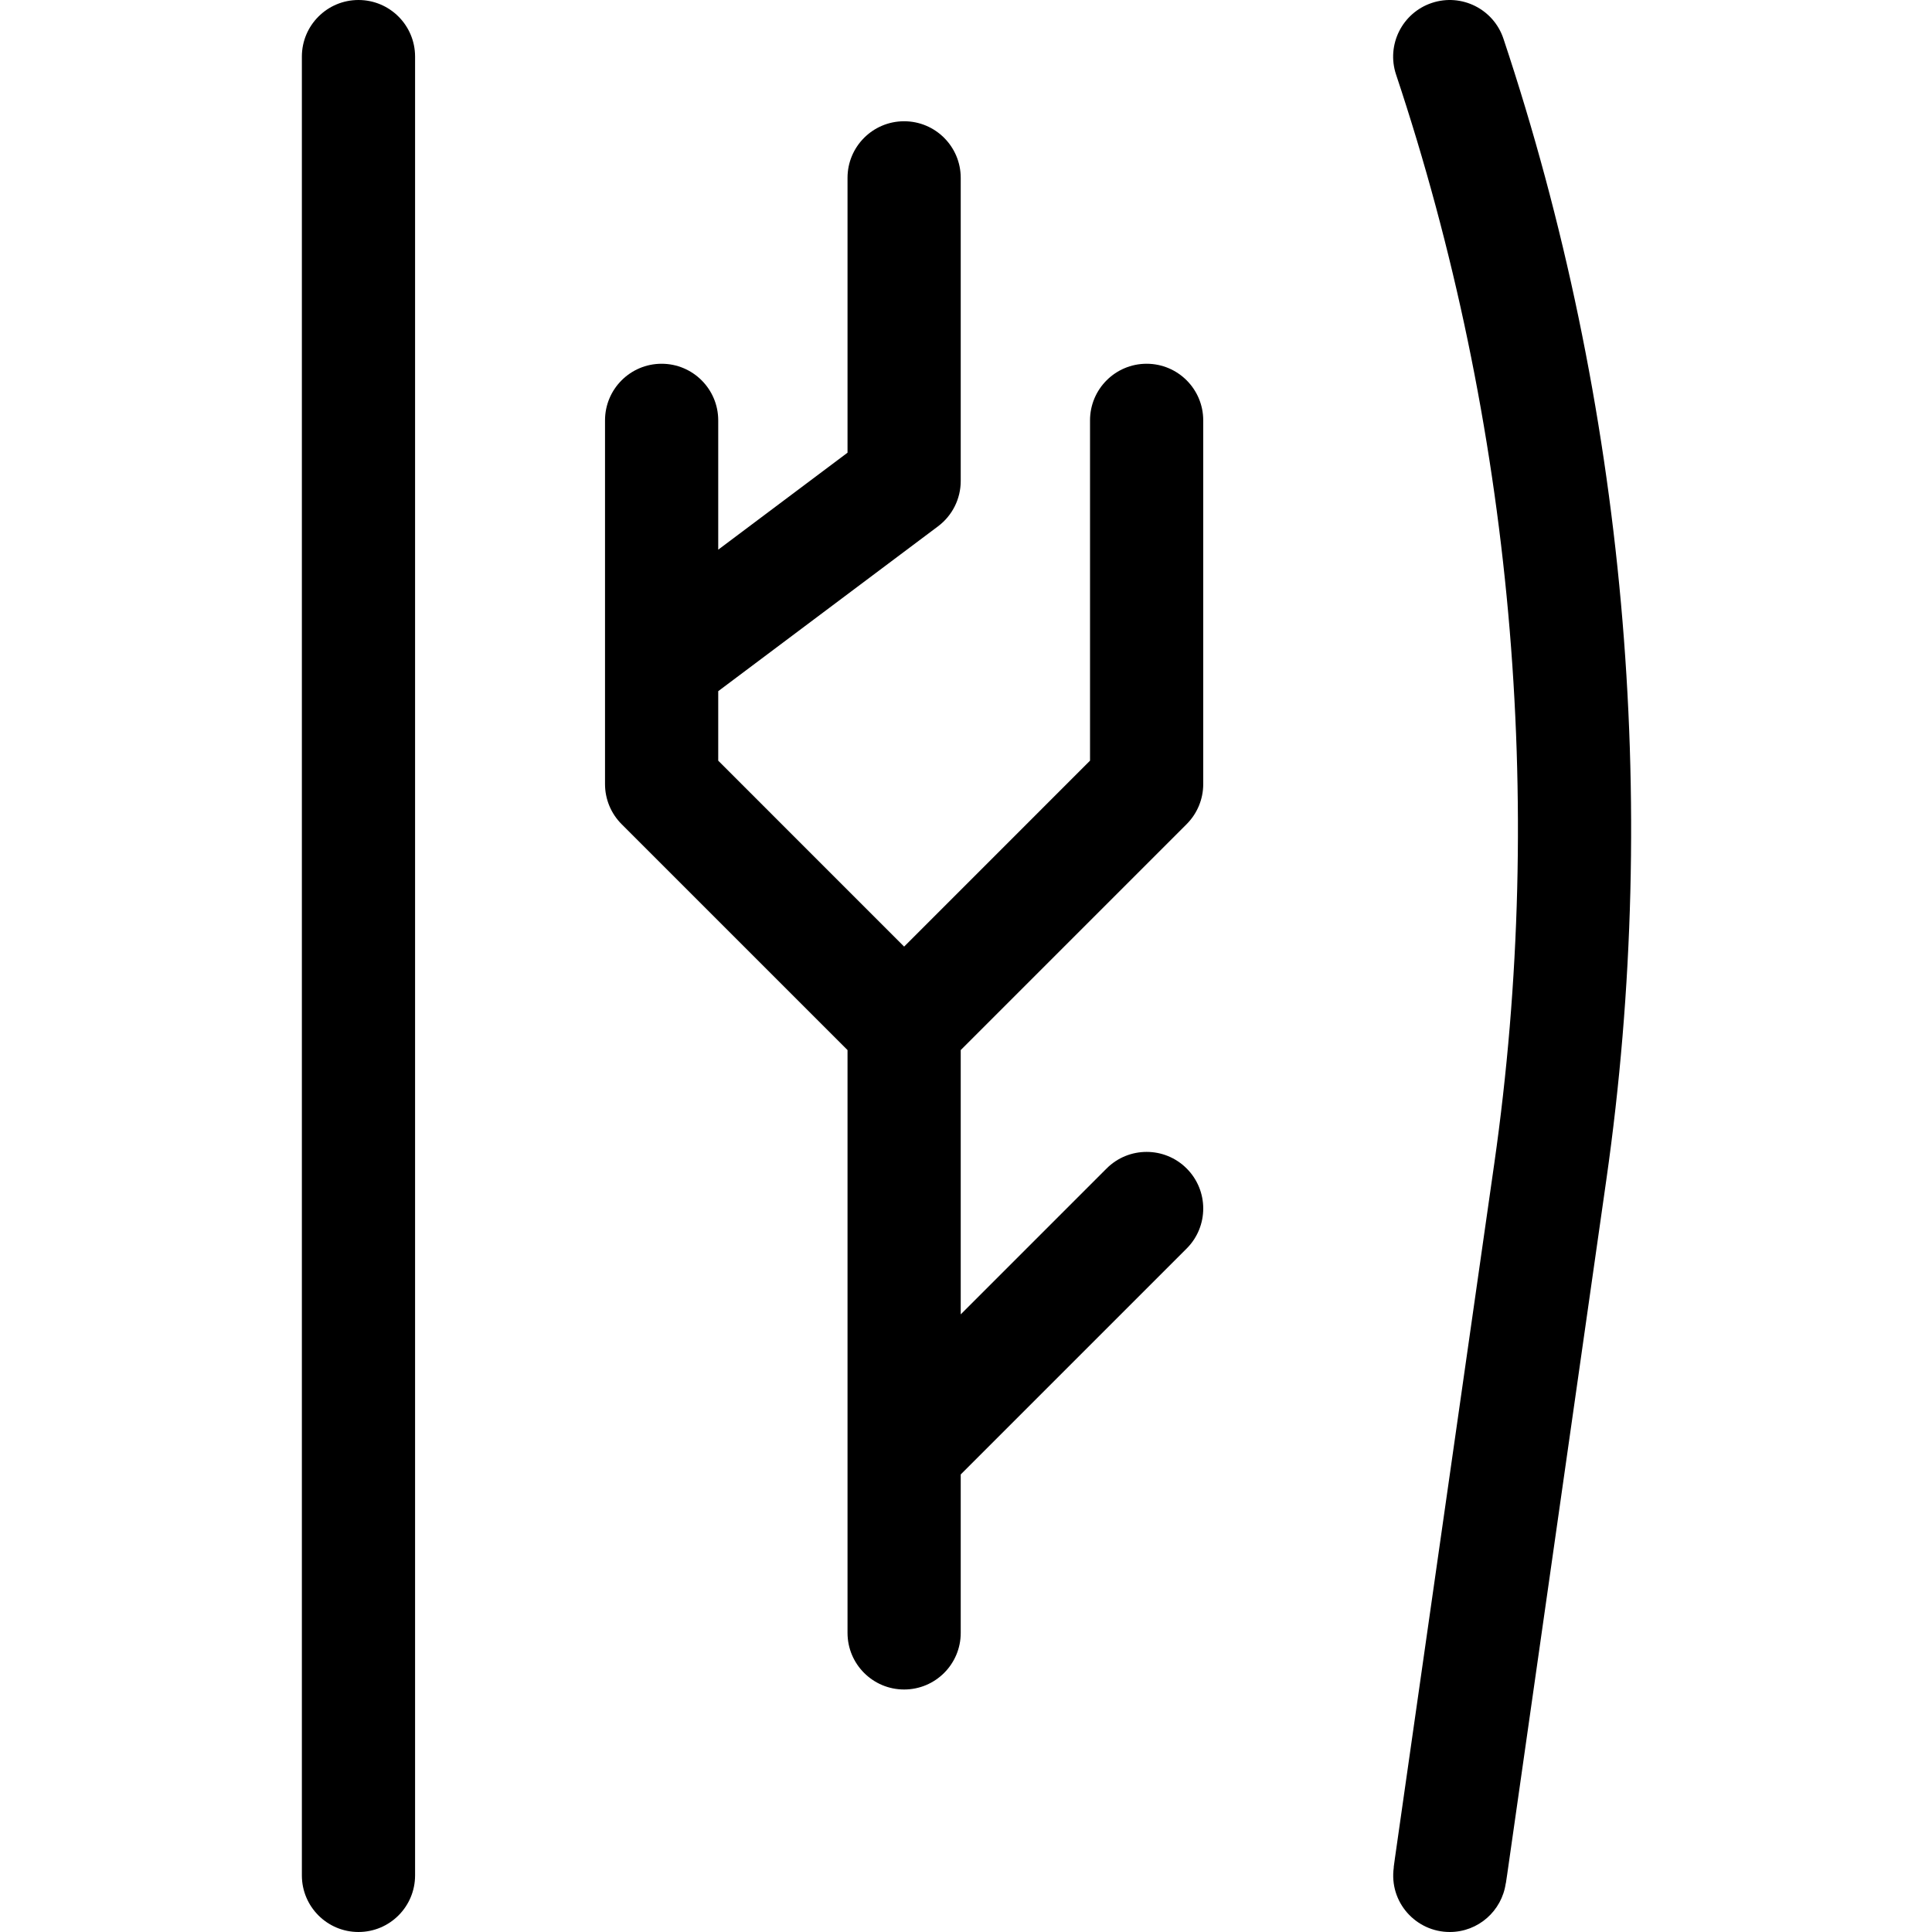<svg height="512pt" viewBox="-80 0 512 512.001" width="512pt" xmlns="http://www.w3.org/2000/svg"><path d="m15 0c-8.285 0-15 6.715-15 15v482c0 8.285 6.715 15 15 15s15-6.715 15-15v-482c0-8.285-6.715-15-15-15zm0 0"/><path d="m213.262 309.66-38.66 38.66v-70.043l59.871-59.871c2.816-2.812 4.395-6.629 4.395-10.605v-96.402c0-8.281-6.715-15-15-15-8.281 0-15 6.719-15 15v90.188l-49.266 49.27-49.266-49.27v-18.418l58.266-43.699c3.777-2.836 6-7.281 6-12v-80.336c0-8.281-6.715-15-15-15-8.285 0-15 6.719-15 15v72.836l-34.266 25.699v-34.27c0-8.281-6.719-15-15-15-8.285 0-15 6.719-15 15v96.402c0 3.977 1.578 7.793 4.391 10.605l59.875 59.871v154.457c0 8.281 6.715 15 15 15 8.285 0 15-6.719 15-15v-41.988l59.875-59.875c5.855-5.855 5.855-15.352 0-21.211-5.859-5.859-15.359-5.859-21.215 0zm0 0"/><path d="m318.43 10.262c-2.617-7.859-11.109-12.105-18.973-9.488-7.859 2.621-12.105 11.117-9.488 18.977 30.801 92.387 39.801 192.191 26.027 288.621-27.152 190.062-26.73 186.5-26.629 186.516-1.305 9.219 5.867 17.113 14.836 17.113 7.559 0 13.797-5.602 14.832-12.875.098.012-.465 3.375 26.664-186.508 14.422-101.02 4.996-205.57-27.27-302.355zm0 0"/></svg>